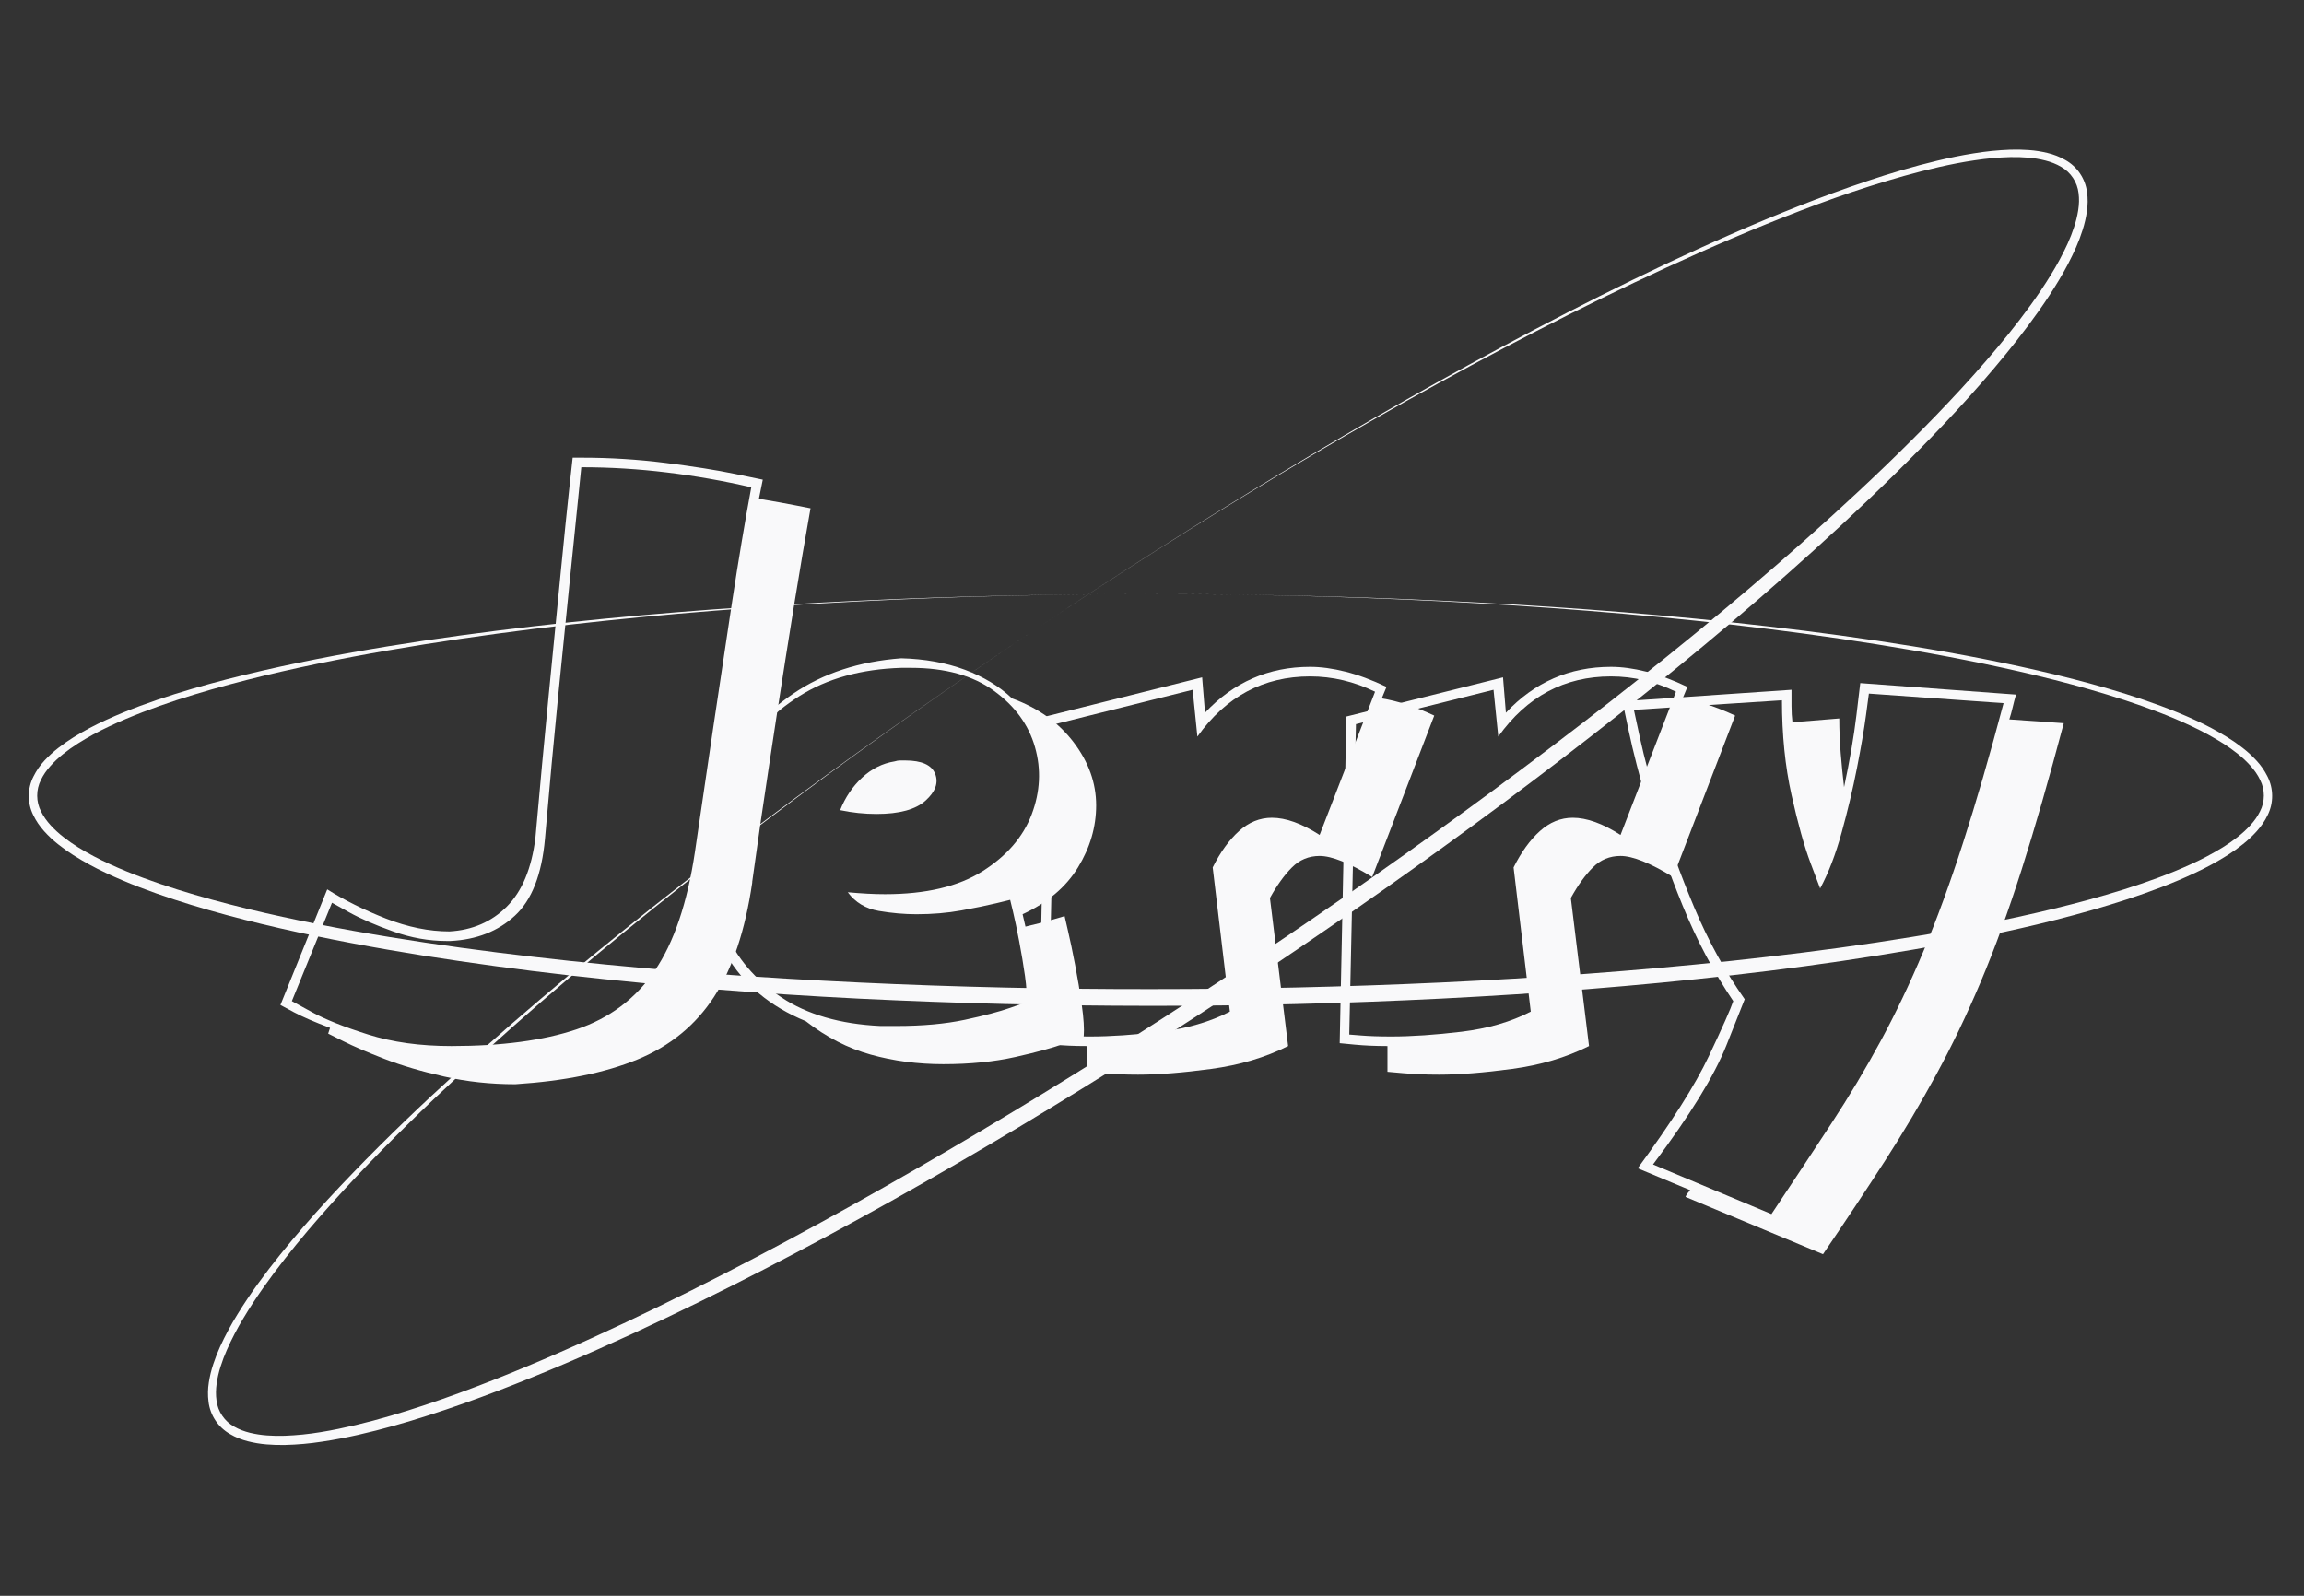 <svg xmlns="http://www.w3.org/2000/svg" xmlns:xlink="http://www.w3.org/1999/xlink" width="768" zoomAndPan="magnify" viewBox="0 0 576 399" height="532" preserveAspectRatio="xMidYMid meet" version="1.2"><rect x="0" y="0" width="576" height="399" fill="#333333" stroke="none"/><defs><clipPath id="eb9fd715b7"><path d="M 52 37.391 L 522 37.391 L 522 361.391 L 52 361.391 Z M 52 37.391 "/></clipPath><clipPath id="85a9cadefa"><path d="M 7 148 L 568.484 148 L 568.484 252 L 7 252 Z M 7 148 "/></clipPath></defs><g id="db718accdc"><g clip-rule="nonzero" clip-path="url(#eb9fd715b7)"><path style=" stroke:none;fill-rule:nonzero;fill:#f9f9fa;fill-opacity:1;" d="M 258.867 157.34 C 268.953 150.578 279.117 143.941 289.359 137.434 C 299.598 130.922 309.914 124.523 320.309 118.246 C 341.098 105.707 362.199 93.668 383.695 82.371 C 394.453 76.734 405.297 71.262 416.281 66.078 C 427.266 60.895 438.383 55.977 449.695 51.52 C 455.352 49.293 461.055 47.188 466.828 45.258 C 472.602 43.324 478.441 41.582 484.371 40.168 C 487.34 39.461 490.336 38.84 493.359 38.359 C 496.395 37.855 499.453 37.547 502.527 37.43 C 504.082 37.375 505.637 37.406 507.188 37.52 C 508.762 37.629 510.312 37.871 511.848 38.242 C 513.426 38.617 514.922 39.203 516.332 40.008 C 517.066 40.418 517.742 40.906 518.363 41.477 C 518.98 42.043 519.527 42.676 519.996 43.371 C 520.465 44.07 520.852 44.809 521.148 45.598 C 521.445 46.383 521.645 47.191 521.754 48.023 C 521.871 48.836 521.922 49.648 521.914 50.469 C 521.898 51.273 521.836 52.07 521.723 52.867 C 521.496 54.434 521.141 55.973 520.656 57.48 C 520.188 58.965 519.641 60.422 519.012 61.848 C 517.758 64.672 516.332 67.402 514.73 70.043 C 513.156 72.684 511.465 75.254 509.699 77.742 C 506.172 82.742 502.371 87.527 498.434 92.184 C 494.492 96.84 490.41 101.367 486.223 105.793 C 477.855 114.641 469.129 123.141 460.211 131.414 C 451.289 139.684 442.16 147.734 432.883 155.594 C 414.328 171.316 395.199 186.352 375.707 200.879 C 365.953 208.133 356.105 215.262 346.172 222.258 C 336.238 229.258 326.219 236.141 316.113 242.902 C 295.902 256.41 275.367 269.422 254.512 281.938 C 244.082 288.184 233.562 294.273 222.953 300.215 C 212.34 306.152 201.633 311.91 190.828 317.484 C 180.02 323.059 169.094 328.398 158.047 333.508 C 146.996 338.594 135.812 343.41 124.434 347.762 C 118.746 349.941 113.004 351.984 107.195 353.852 C 101.387 355.719 95.512 357.398 89.543 358.75 C 86.555 359.422 83.547 360.012 80.496 360.457 C 77.441 360.926 74.371 361.203 71.281 361.281 C 69.727 361.316 68.172 361.266 66.621 361.137 C 65.047 361.008 63.496 360.75 61.961 360.359 C 61.184 360.16 60.418 359.91 59.672 359.617 C 58.91 359.312 58.18 358.953 57.477 358.535 C 56.75 358.117 56.078 357.621 55.461 357.047 C 54.848 356.473 54.309 355.832 53.848 355.133 C 53.383 354.43 53.004 353.688 52.715 352.895 C 52.426 352.105 52.23 351.293 52.133 350.457 C 51.93 348.848 51.957 347.238 52.215 345.633 C 52.457 344.078 52.828 342.551 53.328 341.055 C 53.812 339.582 54.379 338.137 55.02 336.723 C 56.301 333.926 57.754 331.219 59.379 328.605 C 60.977 325.992 62.695 323.461 64.48 320.984 C 68.047 316.051 71.906 311.309 75.887 306.711 C 79.871 302.109 84.004 297.645 88.223 293.277 C 96.66 284.527 105.449 276.129 114.438 267.957 C 123.426 259.785 132.625 251.852 141.941 244.062 C 160.578 228.508 179.77 213.605 199.301 199.176 C 209.062 191.961 218.914 184.867 228.859 177.902 C 238.801 170.938 248.805 164.082 258.867 157.34 Z M 258.867 157.34 C 248.781 164.102 238.773 170.973 228.844 177.953 C 218.918 184.934 209.086 192.055 199.359 199.316 C 179.898 213.82 160.797 228.828 142.281 244.523 C 133.02 252.367 123.934 260.406 115.023 268.645 C 106.129 276.891 97.434 285.363 89.109 294.168 C 84.941 298.578 80.895 303.086 76.969 307.695 C 73.059 312.316 69.293 317.059 65.812 321.992 C 64.078 324.461 62.414 326.977 60.879 329.559 C 59.324 332.121 57.941 334.77 56.723 337.508 C 56.121 338.867 55.598 340.254 55.152 341.668 C 54.703 343.062 54.375 344.484 54.164 345.938 C 54.066 346.648 54.008 347.363 53.996 348.078 C 53.988 348.785 54.035 349.484 54.133 350.184 C 54.305 351.559 54.781 352.824 55.562 353.973 C 56.34 355.121 57.336 356.031 58.551 356.703 C 59.16 357.055 59.793 357.352 60.445 357.605 C 61.113 357.859 61.797 358.07 62.488 358.242 C 63.906 358.582 65.344 358.801 66.797 358.902 C 68.273 359.008 69.746 359.039 71.227 358.984 C 74.211 358.871 77.18 358.57 80.129 358.082 C 83.09 357.609 86.031 356.984 88.961 356.301 C 94.816 354.906 100.602 353.172 106.332 351.262 C 112.059 349.352 117.73 347.25 123.359 345.035 C 134.613 340.602 145.691 335.699 156.645 330.531 C 167.594 325.359 178.414 319.902 189.148 314.277 C 210.602 303.004 231.664 290.98 252.426 278.469 C 273.184 265.957 293.633 252.906 313.781 239.426 C 323.863 232.688 333.863 225.836 343.781 218.867 C 353.703 211.895 363.543 204.816 373.301 197.621 C 392.797 183.219 411.949 168.34 430.562 152.816 C 439.855 145.043 449.035 137.133 457.996 128.98 C 466.953 120.828 475.715 112.465 484.109 103.762 C 488.305 99.406 492.41 94.965 496.367 90.402 C 500.324 85.84 504.133 81.152 507.66 76.273 C 509.418 73.832 511.109 71.34 512.676 68.785 C 514.254 66.246 515.664 63.621 516.91 60.902 C 517.52 59.559 518.059 58.184 518.52 56.777 C 518.984 55.395 519.328 53.98 519.555 52.539 C 519.664 51.832 519.727 51.121 519.75 50.406 C 519.766 49.707 519.73 49.008 519.641 48.309 C 519.484 46.93 519.023 45.66 518.258 44.5 C 517.492 43.34 516.504 42.418 515.297 41.73 C 514.688 41.371 514.055 41.062 513.402 40.801 C 512.73 40.535 512.051 40.316 511.352 40.137 C 509.934 39.777 508.492 39.535 507.031 39.418 C 505.551 39.293 504.07 39.246 502.586 39.281 C 499.586 39.359 496.602 39.629 493.637 40.086 C 490.664 40.52 487.699 41.102 484.758 41.766 C 478.867 43.098 473.047 44.781 467.285 46.613 C 461.523 48.445 455.809 50.5 450.152 52.664 C 438.832 57 427.676 61.801 416.668 66.871 C 405.66 71.941 394.738 77.285 383.965 82.855 C 362.391 93.977 341.227 105.895 320.391 118.352 C 309.973 124.59 299.641 130.957 289.387 137.453 C 279.137 143.953 268.961 150.582 258.867 157.34 Z M 258.867 157.34 "/></g><g clip-rule="nonzero" clip-path="url(#85a9cadefa)"><path style=" stroke:none;fill-rule:nonzero;fill:#f9f9fa;fill-opacity:1;" d="M 287.621 148.535 C 299.762 148.535 311.902 148.672 324.039 148.941 C 336.176 149.211 348.309 149.629 360.434 150.195 C 384.688 151.332 408.918 153.055 433.074 155.617 C 445.137 156.914 457.195 158.391 469.215 160.188 C 481.238 161.988 493.203 164.078 505.086 166.664 C 511.023 167.961 516.938 169.379 522.809 170.984 C 528.68 172.586 534.504 174.387 540.227 176.508 C 543.086 177.574 545.918 178.723 548.699 180.004 C 551.504 181.273 554.215 182.715 556.836 184.332 C 558.156 185.148 559.43 186.035 560.652 186.992 C 561.898 187.957 563.055 189.02 564.121 190.176 C 565.227 191.367 566.141 192.688 566.863 194.137 C 567.246 194.887 567.535 195.668 567.734 196.484 C 567.93 197.301 568.031 198.129 568.035 198.969 C 568.039 199.812 567.945 200.641 567.758 201.457 C 567.566 202.277 567.285 203.062 566.91 203.812 C 566.559 204.551 566.148 205.258 565.684 205.934 C 565.227 206.594 564.73 207.223 564.195 207.824 C 563.137 209 561.984 210.082 560.746 211.062 C 559.527 212.039 558.262 212.945 556.945 213.781 C 554.336 215.43 551.629 216.906 548.832 218.215 C 546.055 219.531 543.227 220.715 540.375 221.816 C 534.66 224.008 528.84 225.875 522.977 227.555 C 517.113 229.234 511.191 230.727 505.266 232.078 C 493.387 234.781 481.418 236.996 469.398 238.91 C 457.379 240.828 445.32 242.445 433.238 243.816 C 409.07 246.574 384.816 248.438 360.535 249.672 C 348.391 250.281 336.246 250.738 324.09 251.043 C 311.938 251.352 299.785 251.5 287.633 251.492 C 263.328 251.48 239.023 250.879 214.719 249.688 C 202.578 249.082 190.445 248.297 178.324 247.332 C 166.199 246.367 154.098 245.203 142.012 243.836 C 129.93 242.465 117.875 240.828 105.852 238.934 C 93.84 237.016 81.863 234.801 69.984 232.098 C 64.047 230.746 58.137 229.254 52.27 227.578 C 46.402 225.898 40.594 224.031 34.891 221.84 C 32.035 220.742 29.207 219.555 26.434 218.238 C 23.633 216.93 20.926 215.453 18.316 213.801 C 17 212.965 15.73 212.059 14.516 211.086 C 13.266 210.098 12.109 209.016 11.043 207.832 C 10.508 207.23 10.012 206.602 9.551 205.941 C 9.09 205.266 8.68 204.562 8.328 203.82 C 7.953 203.07 7.668 202.281 7.48 201.465 C 7.289 200.645 7.195 199.812 7.199 198.973 C 7.203 198.133 7.305 197.305 7.504 196.484 C 7.703 195.668 7.992 194.883 8.375 194.137 C 9.098 192.684 10.012 191.363 11.113 190.172 C 12.188 189.012 13.352 187.949 14.605 186.984 C 15.832 186.027 17.102 185.141 18.422 184.32 C 21.043 182.707 23.758 181.266 26.562 179.996 C 29.344 178.715 32.176 177.566 35.035 176.5 C 40.762 174.379 46.586 172.586 52.453 170.977 C 58.324 169.367 64.242 167.961 70.18 166.656 C 82.059 164.074 94.027 161.98 106.047 160.184 C 118.066 158.387 130.113 156.906 142.191 155.609 C 166.344 153.047 190.57 151.328 214.828 150.191 C 226.957 149.621 239.09 149.207 251.227 148.941 C 263.363 148.68 275.496 148.543 287.621 148.535 Z M 287.621 148.535 C 275.484 148.535 263.344 148.684 251.211 148.984 C 239.074 149.281 226.945 149.738 214.82 150.355 C 190.574 151.586 166.359 153.445 142.242 156.199 C 130.18 157.57 118.16 159.199 106.176 161.094 C 94.195 163.012 82.262 165.207 70.445 167.902 C 64.535 169.246 58.664 170.746 52.836 172.398 C 47.02 174.066 41.254 175.914 35.617 178.082 C 32.801 179.176 30.02 180.332 27.305 181.621 C 24.586 182.891 21.961 184.324 19.422 185.93 C 18.172 186.727 16.965 187.59 15.805 188.516 C 14.656 189.426 13.594 190.426 12.613 191.516 C 12.133 192.051 11.688 192.613 11.277 193.203 C 10.879 193.785 10.527 194.395 10.223 195.027 C 9.602 196.27 9.293 197.586 9.301 198.973 C 9.309 200.363 9.633 201.672 10.27 202.906 C 10.582 203.535 10.938 204.137 11.344 204.711 C 11.758 205.293 12.207 205.848 12.688 206.375 C 13.676 207.445 14.746 208.43 15.902 209.32 C 17.066 210.23 18.277 211.074 19.531 211.855 C 22.078 213.418 24.711 214.816 27.434 216.051 C 30.156 217.305 32.945 218.434 35.766 219.48 C 41.41 221.578 47.184 223.352 53.008 224.949 C 58.832 226.547 64.715 227.965 70.621 229.242 C 82.441 231.816 94.375 233.902 106.352 235.691 C 118.328 237.477 130.359 238.961 142.406 240.25 C 166.508 242.809 190.695 244.527 214.91 245.664 C 239.125 246.805 263.375 247.328 287.621 247.309 C 299.742 247.309 311.867 247.176 323.988 246.906 C 336.109 246.633 348.223 246.219 360.332 245.656 C 384.547 244.523 408.738 242.805 432.836 240.25 C 444.898 238.957 456.91 237.484 468.891 235.691 C 480.871 233.895 492.801 231.812 504.625 229.242 C 510.535 227.949 516.41 226.543 522.242 224.949 C 528.07 223.352 533.84 221.574 539.484 219.48 C 542.305 218.43 545.09 217.301 547.812 216.047 C 550.535 214.816 553.172 213.414 555.715 211.848 C 556.973 211.07 558.184 210.227 559.352 209.316 C 560.504 208.422 561.578 207.441 562.566 206.367 C 563.047 205.84 563.496 205.285 563.91 204.703 C 564.316 204.133 564.676 203.531 564.984 202.902 C 565.625 201.668 565.949 200.355 565.957 198.965 C 565.965 197.574 565.656 196.258 565.031 195.016 C 564.727 194.379 564.375 193.77 563.977 193.188 C 563.566 192.598 563.125 192.035 562.645 191.5 C 561.664 190.406 560.598 189.406 559.449 188.496 C 558.289 187.57 557.082 186.707 555.832 185.91 C 553.293 184.309 550.668 182.871 547.945 181.602 C 545.23 180.312 542.449 179.137 539.633 178.062 C 533.996 175.895 528.23 174.047 522.414 172.379 C 516.598 170.711 510.719 169.23 504.809 167.887 C 492.988 165.195 481.055 162.988 469.074 161.078 C 457.094 159.168 445.066 157.555 433.008 156.184 C 408.883 153.441 384.672 151.578 360.43 150.344 C 348.305 149.738 336.176 149.281 324.039 148.973 C 311.902 148.664 299.762 148.52 287.621 148.535 Z M 287.621 148.535 "/></g><g style="fill:#f9f9fa;fill-opacity:1;"><g transform="translate(76.307, 258.436)"><path style="stroke:none" d="M 111.75 -37.969 L 111.75 -37.734 C 110 -25.785 106.816 -16.27 102.203 -9.188 C 97.586 -2.102 91.219 3.109 83.094 6.453 C 74.977 9.797 64.789 11.863 52.531 12.656 C 46.32 12.656 40.391 12.016 34.734 10.734 C 29.086 9.461 24.113 7.992 19.812 6.328 C 15.52 4.66 12.098 3.188 9.547 1.906 C 7.004 0.633 5.734 0 5.734 0 L 6.203 -1.438 C 2.391 -2.863 -0.629 -4.172 -2.859 -5.359 C -5.086 -6.555 -6.203 -7.156 -6.203 -7.156 L 5.5 -36.062 C 9.789 -33.352 14.68 -30.922 20.172 -28.766 C 25.672 -26.617 30.969 -25.547 36.062 -25.547 C 41.789 -25.867 46.566 -27.938 50.391 -31.75 C 54.211 -35.57 56.598 -41.305 57.547 -48.953 C 58.66 -61.523 59.773 -73.504 60.891 -84.891 C 62.004 -96.273 63 -106.426 63.875 -115.344 C 64.75 -124.258 65.461 -131.266 66.016 -136.359 C 66.578 -141.453 66.859 -144 66.859 -144 L 69.25 -144 C 76.258 -144 83.223 -143.562 90.141 -142.688 C 97.066 -141.812 102.836 -140.895 107.453 -139.938 C 112.078 -138.977 114.391 -138.5 114.391 -138.5 L 113.422 -133.719 C 117.242 -133.082 120.348 -132.523 122.734 -132.047 C 125.129 -131.578 126.328 -131.344 126.328 -131.344 C 125.047 -124.176 123.688 -116.176 122.25 -107.344 C 120.82 -98.508 119.391 -89.43 117.953 -80.109 C 116.523 -70.797 115.176 -61.844 113.906 -53.25 Z M 97.422 -45.375 C 98.859 -55.238 100.375 -65.547 101.969 -76.297 C 103.562 -87.047 105.148 -97.633 106.734 -108.062 C 108.328 -118.488 109.922 -128 111.516 -136.594 C 104.672 -138.188 97.664 -139.422 90.5 -140.297 C 83.344 -141.172 76.18 -141.609 69.016 -141.609 C 69.016 -141.609 68.773 -139.219 68.297 -134.438 C 67.816 -129.664 67.141 -123.02 66.266 -114.5 C 65.391 -105.988 64.395 -96.117 63.281 -84.891 C 62.164 -73.672 61.051 -61.613 59.938 -48.719 C 59.145 -39.801 56.641 -33.391 52.422 -29.484 C 48.203 -25.586 42.828 -23.477 36.297 -23.156 L 35.344 -23.156 C 30.883 -23.156 26.426 -23.953 21.969 -25.547 C 17.508 -27.141 13.848 -28.734 10.984 -30.328 C 8.117 -31.922 6.688 -32.719 6.688 -32.719 L -3.344 -8.125 C -3.344 -8.125 -1.672 -7.207 1.672 -5.375 C 5.016 -3.539 9.707 -1.672 15.75 0.234 C 21.801 2.148 28.727 3.109 36.531 3.109 C 49.113 3.109 59.539 1.719 67.812 -1.062 C 76.094 -3.852 82.617 -8.75 87.391 -15.75 C 92.172 -22.758 95.516 -32.633 97.422 -45.375 Z M 97.422 -45.375 "/></g></g><g style="fill:#f9f9fa;fill-opacity:1;"><g transform="translate(175.648, 258.436)"><path style="stroke:none" d="M 60.172 7.641 C 53.805 7.641 47.758 6.844 42.031 5.25 C 36.301 3.656 30.891 0.867 25.797 -3.109 C 16.879 -6.766 10.227 -12.332 5.844 -19.812 C 1.469 -27.301 -0.719 -35.266 -0.719 -43.703 C -0.719 -51.504 1.312 -59.066 5.375 -66.391 C 9.438 -73.711 15.207 -79.922 22.688 -85.016 C 30.164 -90.109 39.16 -93.051 49.672 -93.844 C 55.555 -93.688 60.848 -92.734 65.547 -90.984 C 70.242 -89.234 74.188 -86.844 77.375 -83.812 C 83.895 -81.426 89.023 -77.766 92.766 -72.828 C 96.516 -67.898 98.391 -62.648 98.391 -57.078 C 98.391 -51.66 96.875 -46.484 93.844 -41.547 C 90.82 -36.609 86.207 -32.707 80 -29.844 L 80.719 -26.75 C 83.414 -27.383 85.719 -27.977 87.625 -28.531 C 89.539 -29.094 90.5 -29.375 90.5 -29.375 C 90.5 -29.375 90.773 -28.176 91.328 -25.781 C 91.891 -23.395 92.488 -20.531 93.125 -17.188 C 93.77 -13.844 94.328 -10.5 94.797 -7.156 C 95.273 -3.82 95.438 -1.195 95.281 0.719 C 95.281 0.719 93.766 1.273 90.734 2.391 C 87.711 3.504 83.535 4.656 78.203 5.844 C 72.867 7.039 66.859 7.641 60.172 7.641 Z M 48 -68.062 C 48.477 -68.219 48.953 -68.297 49.422 -68.297 C 49.898 -68.297 50.301 -68.297 50.625 -68.297 C 54.758 -68.297 57.266 -67.18 58.141 -64.953 C 59.016 -62.723 58.219 -60.492 55.75 -58.266 C 53.289 -56.035 49.195 -54.922 43.469 -54.922 C 40.438 -54.922 37.41 -55.238 34.391 -55.875 C 35.66 -59.062 37.488 -61.77 39.875 -64 C 42.27 -66.227 44.977 -67.582 48 -68.062 Z M 44.422 -1.906 L 48.469 -1.906 C 55 -1.906 60.691 -2.422 65.547 -3.453 C 70.398 -4.492 74.18 -5.488 76.891 -6.438 C 79.598 -7.395 80.953 -7.875 80.953 -7.875 C 81.109 -9.469 80.988 -11.656 80.594 -14.438 C 80.195 -17.227 79.719 -20.098 79.156 -23.047 C 78.602 -25.992 78.086 -28.461 77.609 -30.453 C 77.129 -32.441 76.891 -33.438 76.891 -33.438 C 76.891 -33.438 75.734 -33.156 73.422 -32.594 C 71.117 -32.039 68.211 -31.441 64.703 -30.797 C 61.203 -30.16 57.461 -29.844 53.484 -29.844 C 50.461 -29.844 47.316 -30.117 44.047 -30.672 C 40.785 -31.234 38.203 -32.789 36.297 -35.344 C 38.047 -35.188 39.676 -35.066 41.188 -34.984 C 42.707 -34.898 44.18 -34.859 45.609 -34.859 C 55.797 -34.859 63.914 -36.77 69.969 -40.594 C 76.02 -44.414 80.117 -49.148 82.266 -54.797 C 84.41 -60.453 84.688 -66.066 83.094 -71.641 C 81.508 -77.211 78.086 -81.906 72.828 -85.719 C 67.578 -89.539 60.656 -91.453 52.062 -91.453 L 49.672 -91.453 C 39.641 -91.141 31.16 -88.789 24.234 -84.406 C 17.305 -80.031 11.973 -74.5 8.234 -67.812 C 4.492 -61.125 2.383 -54.078 1.906 -46.672 C 1.426 -39.273 2.66 -32.234 5.609 -25.547 C 8.555 -18.859 13.254 -13.363 19.703 -9.062 C 26.148 -4.77 34.391 -2.383 44.422 -1.906 Z M 44.422 -1.906 "/></g></g><g style="fill:#f9f9fa;fill-opacity:1;"><g transform="translate(259.705, 258.436)"><path style="stroke:none" d="M 1.672 -79.281 L 40.828 -89.078 L 41.547 -80.234 C 48.711 -87.879 57.469 -91.703 67.812 -91.703 C 70.52 -91.703 73.469 -91.301 76.656 -90.5 C 79.844 -89.707 83.266 -88.438 86.922 -86.688 L 85.734 -83.812 C 89.711 -83.176 94.086 -81.742 98.859 -79.516 L 83.344 -39.156 C 77.613 -42.664 73.234 -44.422 70.203 -44.422 C 67.492 -44.422 65.188 -43.461 63.281 -41.547 C 61.375 -39.641 59.539 -37.094 57.781 -33.906 L 62.328 3.109 C 56.598 5.973 50.188 7.879 43.094 8.828 C 36.008 9.785 29.922 10.266 24.828 10.266 C 21.648 10.266 18.707 10.145 16 9.906 C 13.289 9.664 11.938 9.547 11.938 9.547 L 11.938 3.109 C 8.914 3.109 6.172 2.988 3.703 2.75 C 1.234 2.508 0 2.391 0 2.391 Z M 38.453 -85.969 L 4.062 -77.375 L 2.391 0.234 C 2.391 0.234 3.383 0.312 5.375 0.469 C 7.363 0.633 9.867 0.719 12.891 0.719 C 17.984 0.719 23.832 0.32 30.438 -0.469 C 37.051 -1.27 42.828 -2.945 47.766 -5.5 L 43.469 -41.547 C 45.375 -45.367 47.562 -48.395 50.031 -50.625 C 52.5 -52.852 55.242 -53.969 58.266 -53.969 C 61.766 -53.969 65.742 -52.535 70.203 -49.672 L 84.062 -85.484 C 78.801 -88.035 73.383 -89.312 67.812 -89.312 C 56.195 -89.312 46.805 -84.297 39.641 -74.266 Z M 38.453 -85.969 "/></g></g><g style="fill:#f9f9fa;fill-opacity:1;"><g transform="translate(334.927, 258.436)"><path style="stroke:none" d="M 1.672 -79.281 L 40.828 -89.078 L 41.547 -80.234 C 48.711 -87.879 57.469 -91.703 67.812 -91.703 C 70.52 -91.703 73.469 -91.301 76.656 -90.5 C 79.844 -89.707 83.266 -88.438 86.922 -86.688 L 85.734 -83.812 C 89.711 -83.176 94.086 -81.742 98.859 -79.516 L 83.344 -39.156 C 77.613 -42.664 73.234 -44.422 70.203 -44.422 C 67.492 -44.422 65.188 -43.461 63.281 -41.547 C 61.375 -39.641 59.539 -37.094 57.781 -33.906 L 62.328 3.109 C 56.598 5.973 50.188 7.879 43.094 8.828 C 36.008 9.785 29.922 10.266 24.828 10.266 C 21.648 10.266 18.707 10.145 16 9.906 C 13.289 9.664 11.938 9.547 11.938 9.547 L 11.938 3.109 C 8.914 3.109 6.172 2.988 3.703 2.75 C 1.234 2.508 0 2.391 0 2.391 Z M 38.453 -85.969 L 4.062 -77.375 L 2.391 0.234 C 2.391 0.234 3.383 0.312 5.375 0.469 C 7.363 0.633 9.867 0.719 12.891 0.719 C 17.984 0.719 23.832 0.32 30.438 -0.469 C 37.051 -1.27 42.828 -2.945 47.766 -5.5 L 43.469 -41.547 C 45.375 -45.367 47.562 -48.395 50.031 -50.625 C 52.5 -52.852 55.242 -53.969 58.266 -53.969 C 61.766 -53.969 65.742 -52.535 70.203 -49.672 L 84.062 -85.484 C 78.801 -88.035 73.383 -89.312 67.812 -89.312 C 56.195 -89.312 46.805 -84.297 39.641 -74.266 Z M 38.453 -85.969 "/></g></g><g style="fill:#f9f9fa;fill-opacity:1;"><g transform="translate(409.91, 258.436)"><path style="stroke:none" d="M 12.656 39.156 L -0.484 33.672 C 7.953 22.211 13.883 12.859 17.312 5.609 C 20.738 -1.629 22.77 -6.207 23.406 -8.125 C 18.469 -15.445 14.25 -23.406 10.75 -32 C 7.25 -40.594 4.383 -48.789 2.156 -56.594 C -0.07 -64.395 -1.703 -70.758 -2.734 -75.688 C -3.773 -80.625 -4.297 -83.094 -4.297 -83.094 L 37.969 -85.969 C 37.969 -84.695 37.969 -83.344 37.969 -81.906 C 37.969 -80.477 38.047 -79.125 38.203 -77.844 L 49.906 -78.797 C 49.906 -75.93 50.023 -73.023 50.266 -70.078 C 50.504 -67.141 50.785 -64.316 51.109 -61.609 C 52.535 -68.297 53.566 -74.305 54.203 -79.641 C 54.836 -84.973 55.156 -87.641 55.156 -87.641 L 94.094 -84.766 C 93.77 -83.648 93.488 -82.578 93.25 -81.547 C 93.008 -80.516 92.734 -79.52 92.422 -78.562 L 106.031 -77.609 C 102.363 -63.754 98.859 -51.57 95.516 -41.062 C 92.172 -30.562 88.75 -21.172 85.25 -12.891 C 81.75 -4.617 78.047 3.098 74.141 10.266 C 70.242 17.43 65.988 24.594 61.375 31.75 C 56.758 38.914 51.582 46.719 45.844 55.156 L 11.469 40.828 C 11.625 40.359 12.02 39.801 12.656 39.156 Z M 26.266 -8.594 C 26.266 -8.594 24.75 -4.773 21.719 2.859 C 18.695 10.504 12.57 20.457 3.344 32.719 L 32.953 45.125 C 38.367 37.008 43.344 29.488 47.875 22.562 C 52.414 15.633 56.555 8.707 60.297 1.781 C 64.035 -5.133 67.578 -12.57 70.922 -20.531 C 74.266 -28.488 77.566 -37.52 80.828 -47.625 C 84.098 -57.738 87.484 -69.406 90.984 -82.625 L 57.312 -85.016 C 57.312 -85.016 57.07 -83.223 56.594 -79.641 C 56.113 -76.055 55.359 -71.633 54.328 -66.375 C 53.297 -61.125 52.02 -55.754 50.5 -50.266 C 48.988 -44.773 47.195 -40.117 45.125 -36.297 C 45.125 -36.297 44.328 -38.406 42.734 -42.625 C 41.148 -46.844 39.562 -52.531 37.969 -59.688 C 36.375 -66.852 35.578 -74.738 35.578 -83.344 L -1.438 -80.953 C -1.438 -80.953 -0.922 -78.562 0.109 -73.781 C 1.148 -69.008 2.785 -62.879 5.016 -55.391 C 7.242 -47.91 10.109 -39.992 13.609 -31.641 C 17.109 -23.285 21.328 -15.602 26.266 -8.594 Z M 26.266 -8.594 "/></g></g></g></svg>